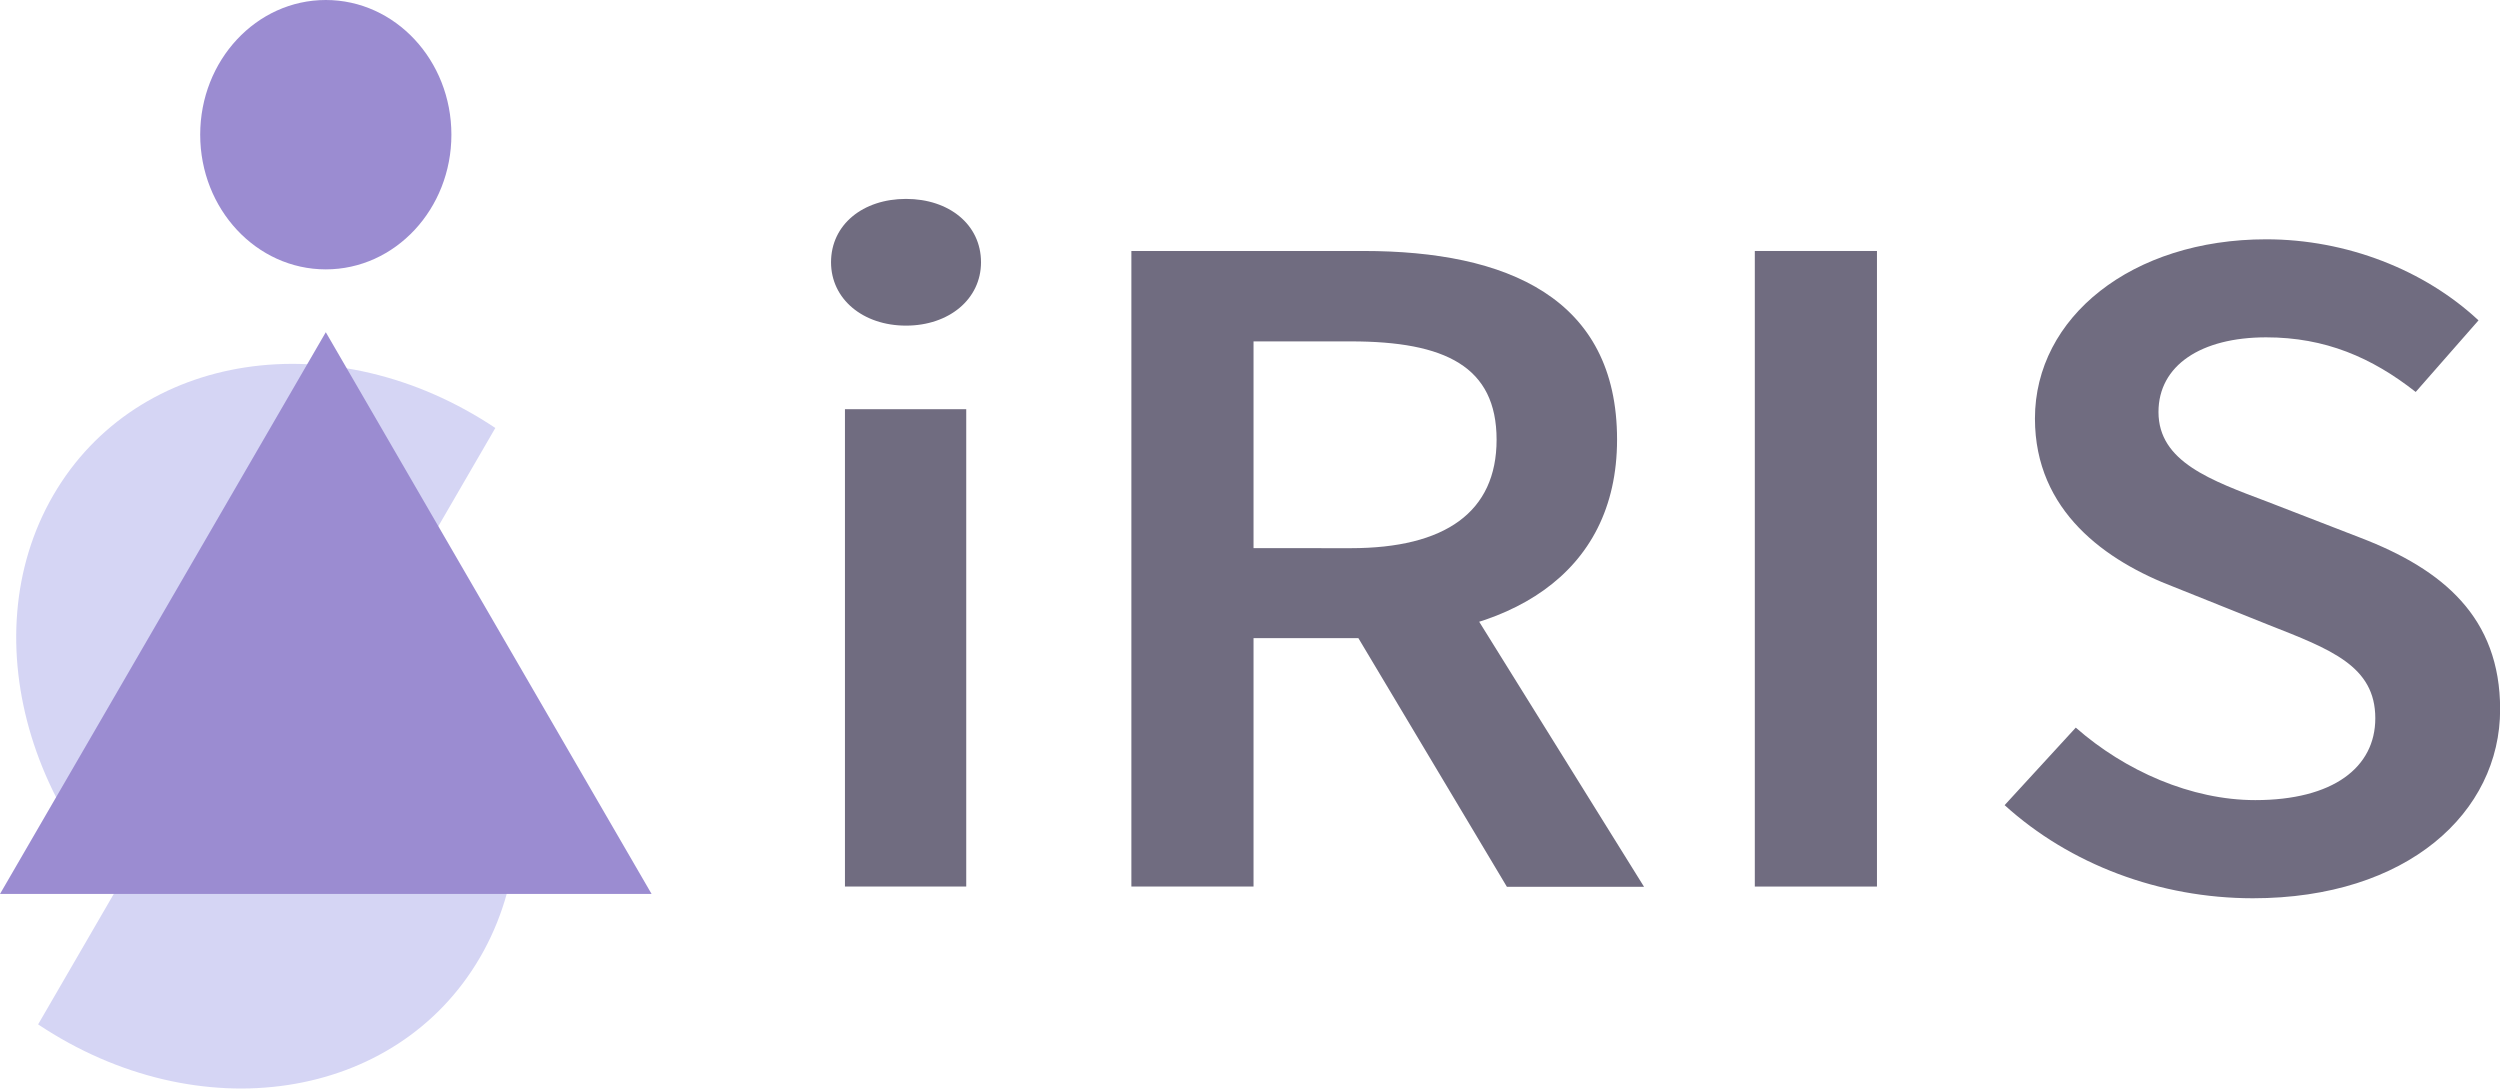 <svg id="圖層_1" data-name="圖層 1" xmlns="http://www.w3.org/2000/svg" viewBox="0 0 580.42 252.72"><defs><style>.cls-1{fill:#d5d5f4;}.cls-2{fill:#9b8cd1;}.cls-3{fill:#706c80;}</style></defs><path class="cls-1" d="M277,623.83c37.27,24.85,83.21,17.87,102.62-15.59s4.93-80.73-32.34-105.58" transform="translate(-268.15 -386)"/><path class="cls-1" d="M383.15,485.36c-37.27-24.85-83.21-17.86-102.62,15.6s-4.92,80.73,32.34,105.58" transform="translate(-268.15 -386)"/><ellipse class="cls-2" cx="75.64" cy="31.27" rx="29.16" ry="31.27"/><polygon class="cls-2" points="75.64 77.13 0 207.55 151.28 207.55 75.64 77.13"/><path class="cls-3" d="M461.09,446.89c0-8.76,7.43-14.71,17.41-14.71s17.41,5.95,17.41,14.71c0,8.57-7.44,14.71-17.41,14.71S461.09,455.46,461.09,446.89ZM464.32,481h28.16V591.83H464.32Z" transform="translate(-268.15 -386)"/><path class="cls-3" d="M530.82,444.27h53.89c33.25,0,58.87,10.83,58.87,43.77,0,31.73-25.62,46.12-58.87,46.12H559.18v57.67H530.82Zm50.95,69c21.91,0,33.84-8.39,33.84-25.18,0-17-11.93-22.83-33.84-22.83H559.18v48Zm-2.39,13.95,20.53-15.62,49.93,80.28H618Z" transform="translate(-268.15 -386)"/><path class="cls-3" d="M675.56,444.27h28.36V591.83H675.56Z" transform="translate(-268.15 -386)"/><path class="cls-3" d="M733.56,572.93l16.52-18c11.45,10.06,26.8,16.83,41.67,16.83,18,0,27.87-7.54,27.87-19,0-12.14-10.32-16-24.84-21.71l-21.86-8.76c-15.75-6-32.32-17.55-32.32-39.12,0-23.51,22.49-41.61,53.69-41.61,18.68,0,36.77,7.13,49.29,18.82L829,477c-10.18-8-21-12.68-34.72-12.68-15.16,0-25,6.54-25,17.33,0,11.59,12.18,15.88,25.43,20.89l21.56,8.35c19,7.31,32.33,18.41,32.33,39.8,0,23.92-21.52,43.86-57.41,43.86C769.55,594.54,748.71,586.69,733.56,572.93Z" transform="translate(-268.15 -386)"/></svg>